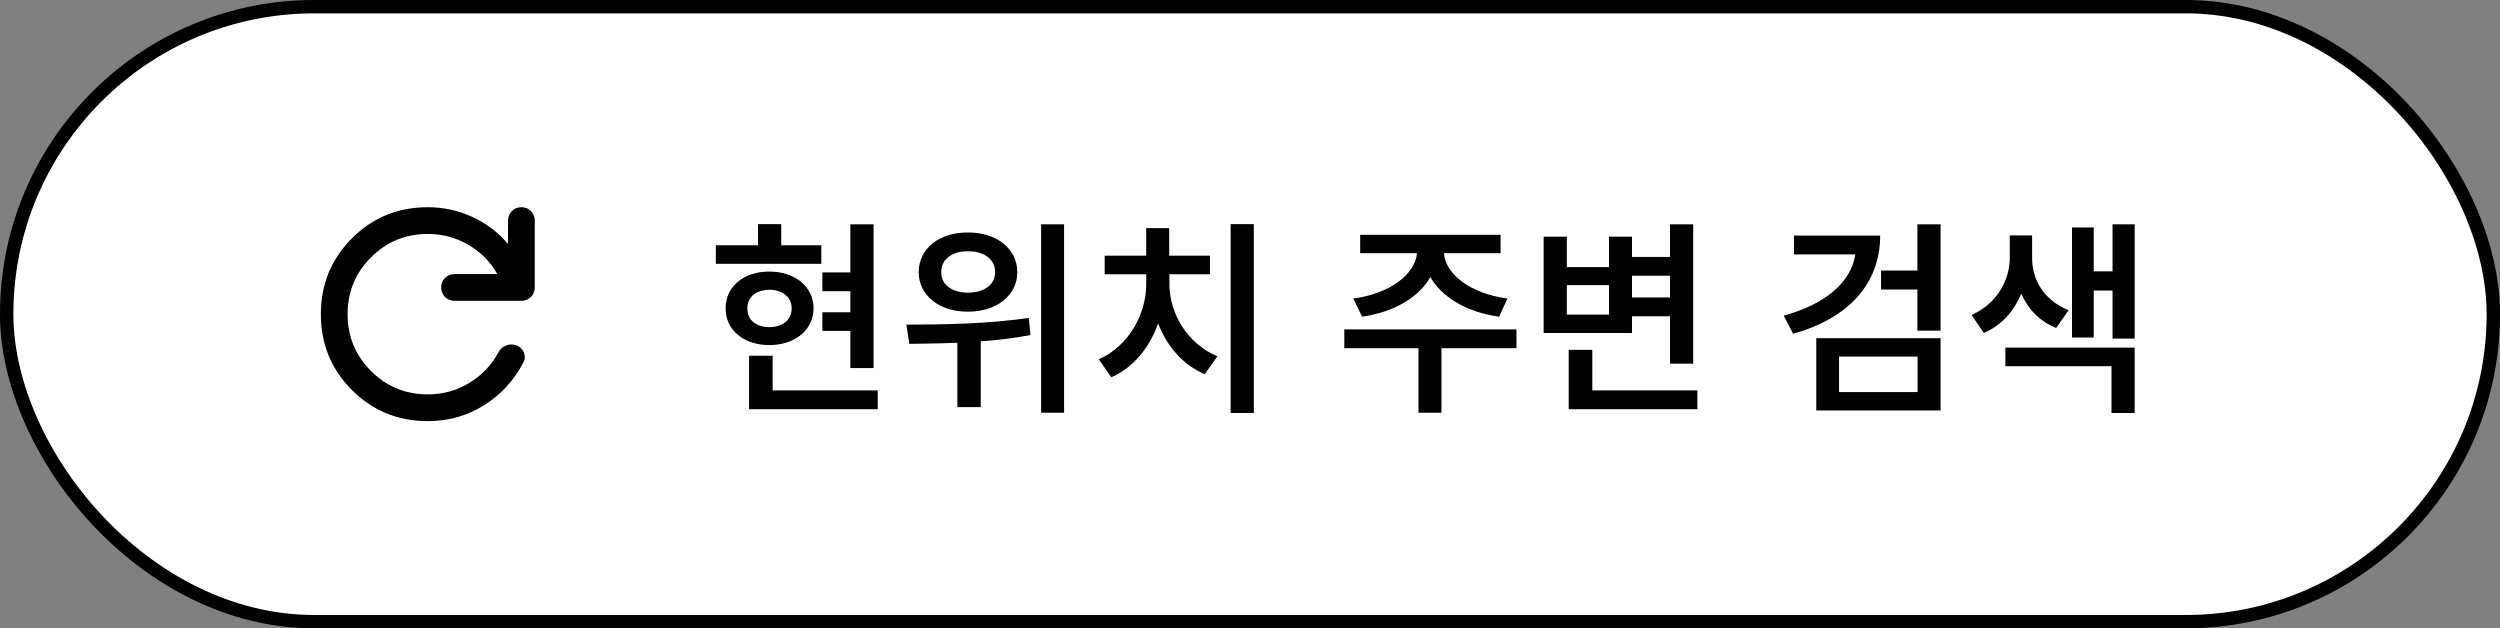 <svg width="187" height="47" viewBox="0 0 187 47" fill="none" xmlns="http://www.w3.org/2000/svg">
<rect x="0" y="0" width="187" height="47" fill="#808080" stroke="none"/>
<rect x="0.5" y="0.5" width="186" height="46" rx="23" fill="white"/>
<rect x="0.5" y="0.5" width="186" height="46" rx="23" stroke="black"/>
<path d="M32 31.5C29.767 31.5 27.875 30.725 26.325 29.175C24.775 27.625 24 25.733 24 23.5C24 21.267 24.775 19.375 26.325 17.825C27.875 16.275 29.767 15.5 32 15.5C33.15 15.5 34.25 15.737 35.3 16.212C36.35 16.687 37.25 17.366 38 18.25V16.5C38 16.217 38.096 15.979 38.288 15.788C38.48 15.597 38.717 15.501 39 15.5C39.283 15.499 39.52 15.595 39.713 15.788C39.906 15.981 40.001 16.218 40 16.5V21.5C40 21.783 39.904 22.021 39.712 22.213C39.52 22.405 39.283 22.501 39 22.5H34C33.717 22.5 33.479 22.404 33.288 22.212C33.097 22.02 33.001 21.783 33 21.5C32.999 21.217 33.095 20.98 33.288 20.788C33.481 20.596 33.718 20.5 34 20.5H37.2C36.667 19.567 35.938 18.833 35.013 18.3C34.088 17.767 33.084 17.5 32 17.5C30.333 17.5 28.917 18.083 27.75 19.25C26.583 20.417 26 21.833 26 23.5C26 25.167 26.583 26.583 27.75 27.75C28.917 28.917 30.333 29.5 32 29.5C33.133 29.5 34.171 29.213 35.113 28.638C36.055 28.063 36.784 27.292 37.3 26.325C37.433 26.092 37.621 25.929 37.863 25.838C38.105 25.747 38.351 25.742 38.6 25.825C38.867 25.908 39.058 26.083 39.175 26.35C39.292 26.617 39.283 26.867 39.15 27.1C38.467 28.433 37.492 29.5 36.225 30.3C34.958 31.1 33.55 31.5 32 31.5Z" fill="black"/>
<path d="M65.342 16.781V27.531H63.607V24.75H61.513V23.359H63.607V21.781H61.513V20.375H63.607V16.781H65.342ZM61.435 18.344V19.734H53.545V18.344H56.701V16.766H58.435V18.344H61.435ZM57.545 20.312C59.467 20.312 60.842 21.438 60.857 23.062C60.842 24.688 59.467 25.812 57.545 25.812C55.638 25.812 54.263 24.688 54.279 23.062C54.263 21.438 55.638 20.312 57.545 20.312ZM57.545 21.672C56.576 21.688 55.888 22.203 55.904 23.062C55.888 23.953 56.576 24.469 57.545 24.469C58.513 24.469 59.217 23.953 59.217 23.062C59.217 22.203 58.513 21.688 57.545 21.672ZM65.654 29.203V30.609H56.029V26.609H57.795V29.203H65.654ZM72.391 17.391C74.532 17.375 76.094 18.594 76.094 20.359C76.094 22.094 74.532 23.328 72.391 23.312C70.266 23.328 68.719 22.094 68.719 20.359C68.719 18.594 70.266 17.375 72.391 17.391ZM72.391 18.797C71.235 18.781 70.391 19.391 70.407 20.359C70.391 21.312 71.235 21.891 72.391 21.891C73.594 21.891 74.438 21.312 74.438 20.359C74.438 19.391 73.594 18.781 72.391 18.797ZM79.594 16.781V30.875H77.875V16.781H79.594ZM67.797 24.281C70.344 24.281 73.907 24.234 76.953 23.781L77.078 25.062C75.86 25.297 74.594 25.445 73.36 25.531V30.453H71.61V25.641C70.305 25.695 69.078 25.703 68.016 25.719L67.797 24.281ZM93.784 16.766V30.891H92.05V16.766H93.784ZM87.472 21.25C87.472 23.406 88.784 25.703 91.065 26.656L90.112 27.984C88.487 27.305 87.276 25.891 86.628 24.188C85.995 25.992 84.776 27.5 83.128 28.219L82.19 26.875C84.44 25.875 85.737 23.5 85.737 21.25V20.516H82.628V19.125H85.737V17.062H87.456V19.125H90.503V20.516H87.472V21.25ZM113.43 24.641V26.047H107.82V30.875H106.102V26.047H100.555V24.641H113.43ZM112.242 17.562V18.938H108.008C108.109 20.484 109.969 21.969 112.758 22.328L112.133 23.688C109.727 23.352 107.852 22.25 106.992 20.719C106.133 22.25 104.258 23.352 101.883 23.688L101.227 22.328C104 21.969 105.859 20.484 105.992 18.938H101.742V17.562H112.242ZM126.651 16.781V27.203H124.917V23.656H122.073V24.906H115.463V17.703H117.198V19.984H120.354V17.703H122.073V19.219H124.917V16.781H126.651ZM126.963 29.203V30.609H117.338V26.172H119.104V29.203H126.963ZM117.198 23.531H120.354V21.328H117.198V23.531ZM122.073 22.25H124.917V20.625H122.073V22.25ZM140.64 17.625C140.625 21.266 138.234 23.812 134.125 24.969L133.422 23.609C136.586 22.742 138.461 21.094 138.781 19.031H134.187V17.625H140.64ZM145.156 16.781V24.734H143.422V21.656H140.703V20.234H143.422V16.781H145.156ZM145.156 25.297V30.703H135.859V25.297H145.156ZM137.562 26.672V29.328H143.437V26.672H137.562ZM152.002 19.328C152.002 20.906 152.877 22.469 154.737 23.203L153.799 24.531C152.557 24.031 151.69 23.109 151.19 21.969C150.658 23.25 149.737 24.328 148.393 24.906L147.471 23.562C149.408 22.703 150.315 20.922 150.33 19.328V17.609H152.002V19.328ZM159.674 16.781V25.328H158.018V21.734H156.612V25.25H154.987V17.016H156.612V20.297H158.018V16.781H159.674ZM159.674 26V30.891H157.94V27.391H150.002V26H159.674Z" fill="black"/>
</svg>

